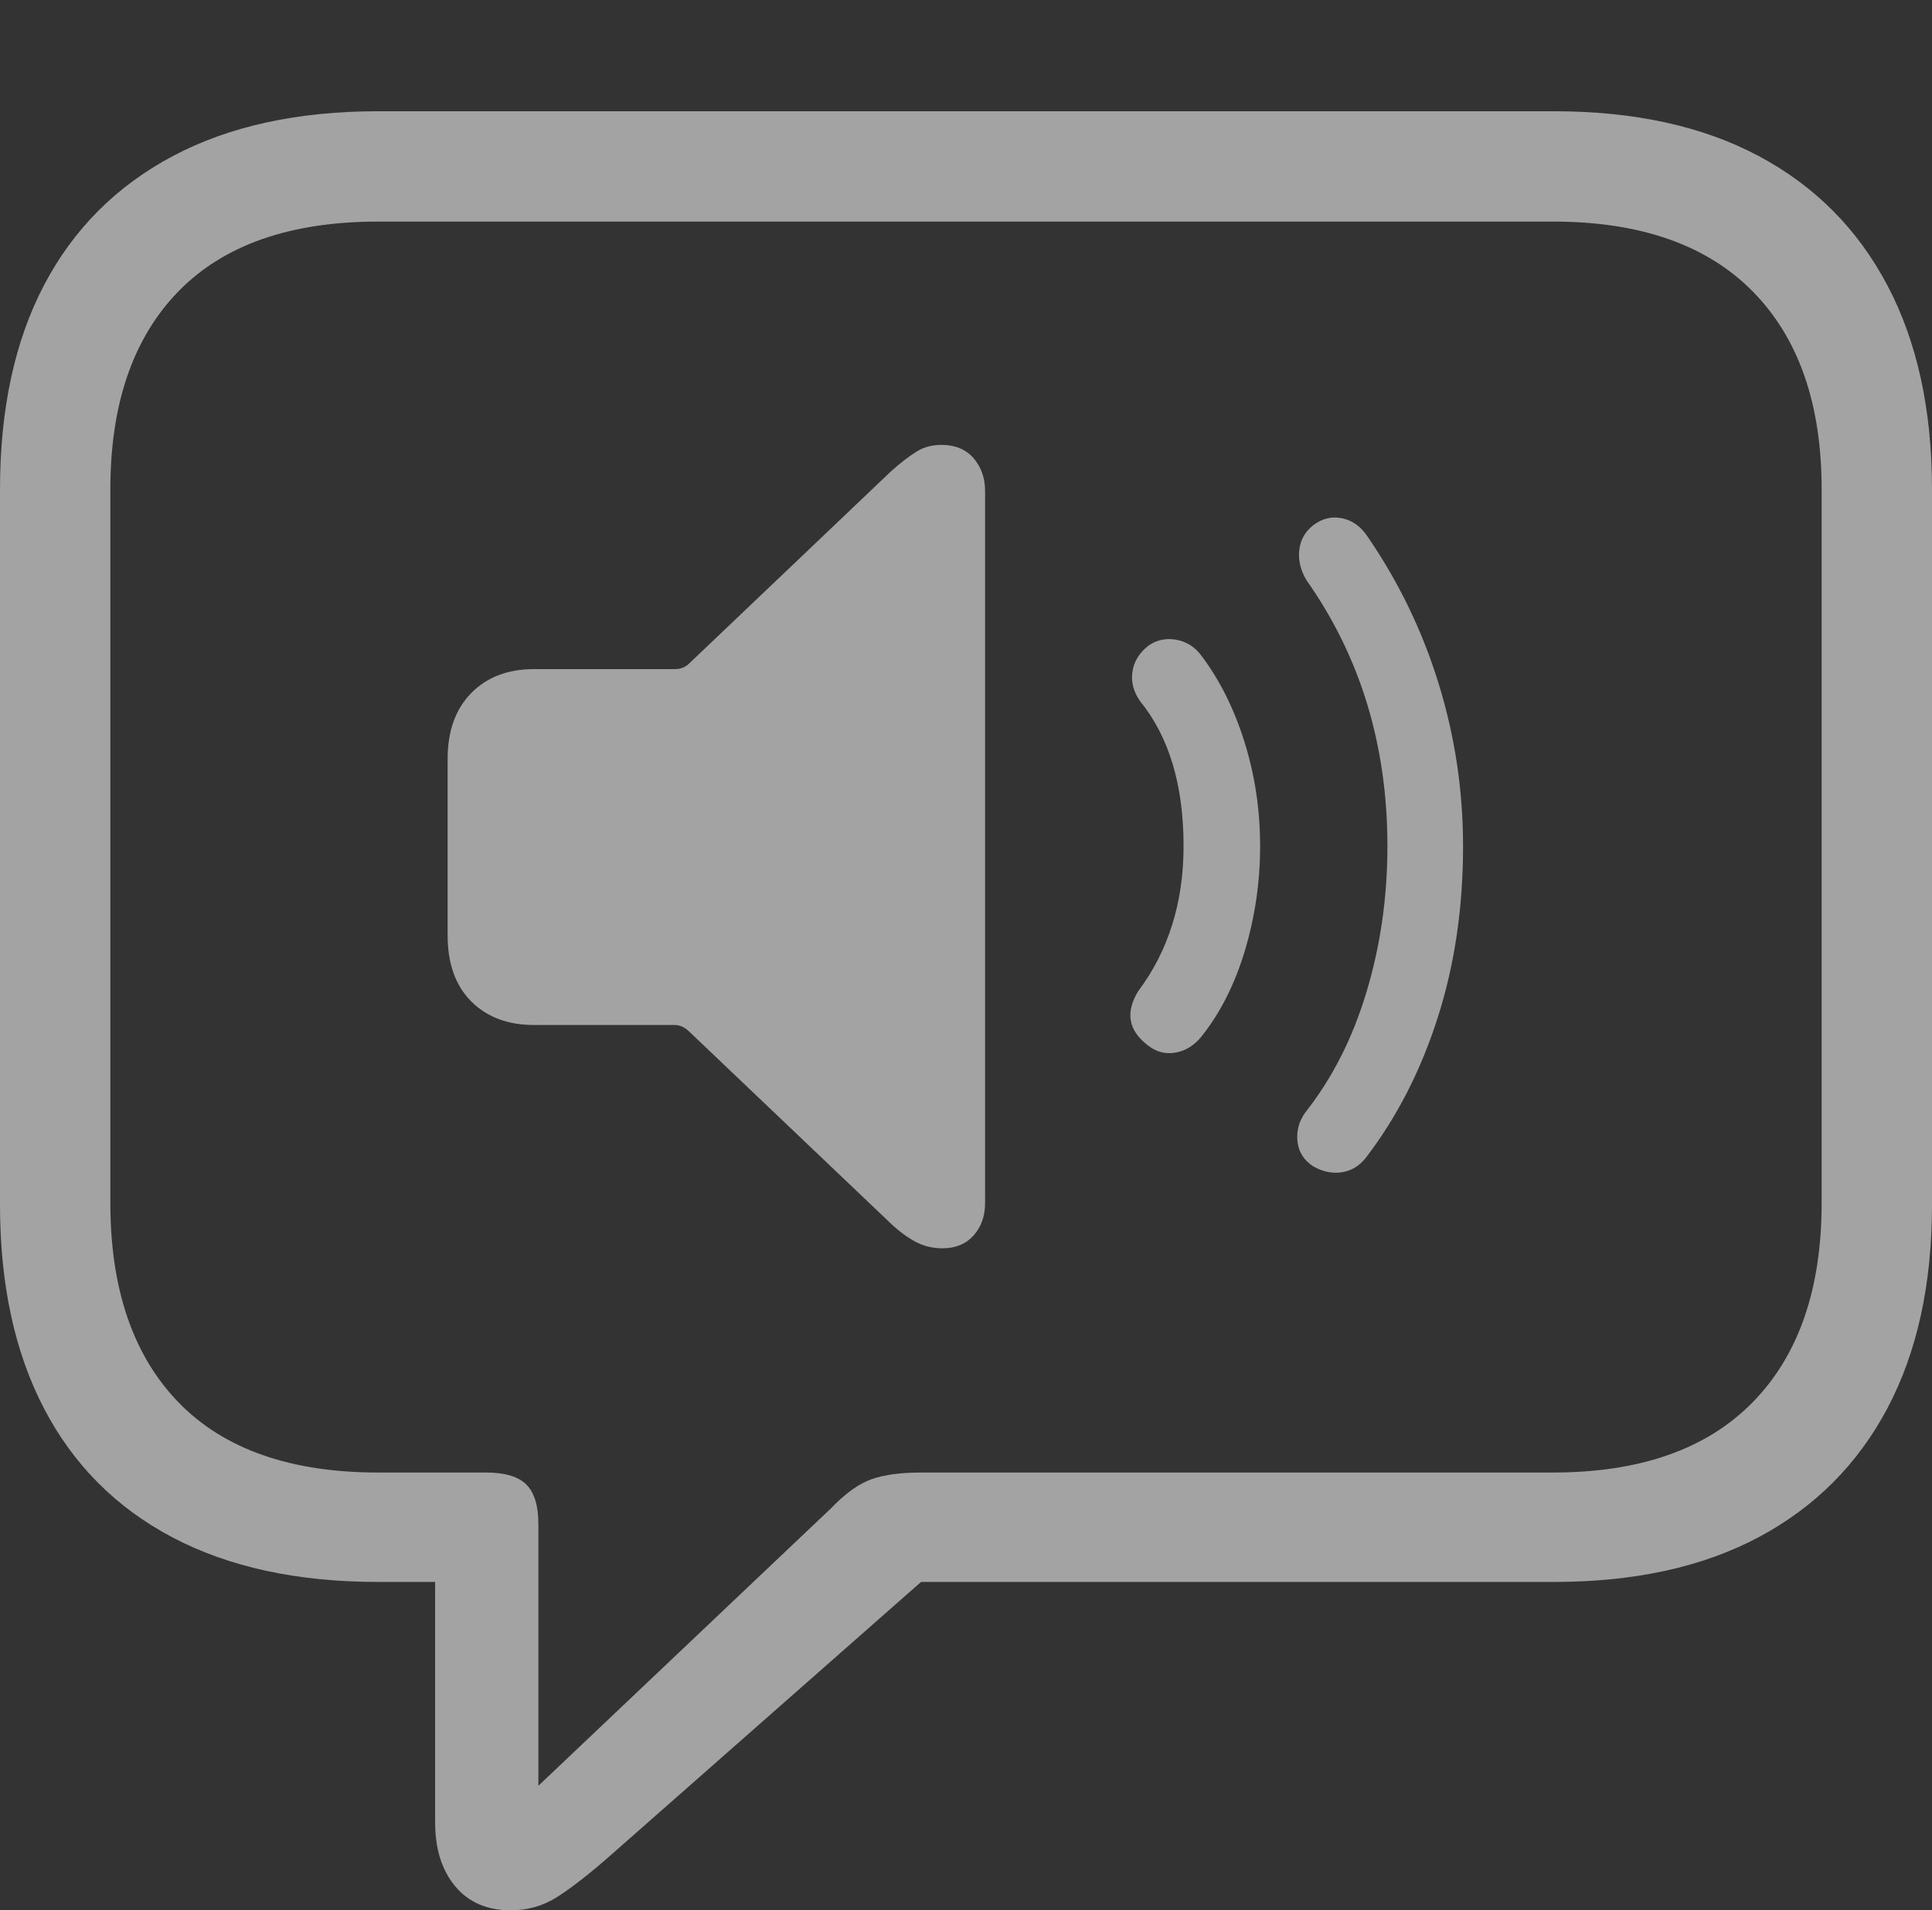 <svg width="21.201" height="20.967">
       <rect width="100%" height="100%" fill="#333333" stroke="none"/>
       <g>
              <rect height="20.967" opacity="0" width="21.201" x="0" y="0" />
              <path d="M5.605 20.967Q5.889 20.967 6.123 20.815Q6.357 20.664 6.68 20.381L10.107 17.363L17.051 17.363Q18.379 17.363 19.302 16.87Q20.225 16.377 20.713 15.454Q21.201 14.531 21.201 13.223L21.201 5.371Q21.201 4.062 20.713 3.135Q20.225 2.207 19.302 1.714Q18.379 1.221 17.051 1.221L4.15 1.221Q2.822 1.221 1.895 1.714Q0.967 2.207 0.483 3.13Q0 4.053 0 5.371L0 13.223Q0 14.531 0.483 15.459Q0.967 16.387 1.895 16.875Q2.822 17.363 4.15 17.363L4.775 17.363L4.775 20Q4.775 20.439 4.995 20.703Q5.215 20.967 5.605 20.967ZM5.908 19.6L5.908 16.729Q5.908 16.426 5.776 16.294Q5.645 16.162 5.332 16.162L4.15 16.162Q2.705 16.162 1.958 15.391Q1.211 14.619 1.211 13.203L1.211 5.371Q1.211 3.965 1.958 3.198Q2.705 2.432 4.15 2.432L17.041 2.432Q18.477 2.432 19.233 3.198Q19.99 3.965 19.99 5.371L19.99 13.203Q19.99 14.619 19.233 15.391Q18.477 16.162 17.041 16.162L10.107 16.162Q9.775 16.162 9.565 16.235Q9.355 16.309 9.121 16.553Z"
                     fill="rgba(255,255,255,0.55)" />
              <path d="M10.342 13.701Q10.557 13.701 10.684 13.56Q10.81 13.418 10.81 13.203L10.81 5.391Q10.81 5.176 10.684 5.029Q10.557 4.883 10.332 4.883Q10.176 4.883 10.059 4.956Q9.941 5.029 9.785 5.166L7.549 7.295Q7.49 7.344 7.402 7.344L5.859 7.344Q5.43 7.344 5.171 7.607Q4.912 7.871 4.912 8.33L4.912 10.264Q4.912 10.732 5.171 10.991Q5.43 11.25 5.859 11.25L7.402 11.25Q7.48 11.25 7.549 11.309L9.785 13.438Q9.922 13.565 10.054 13.633Q10.185 13.701 10.342 13.701Z"
                     fill="rgba(255,255,255,0.55)" />
              <path d="M12.598 11.475Q12.734 11.582 12.9 11.553Q13.066 11.523 13.184 11.377Q13.496 10.986 13.662 10.43Q13.828 9.873 13.828 9.287Q13.828 8.691 13.657 8.145Q13.486 7.598 13.184 7.197Q13.076 7.051 12.905 7.021Q12.734 6.992 12.598 7.09Q12.451 7.207 12.427 7.373Q12.402 7.539 12.51 7.695Q12.988 8.281 12.988 9.287Q12.988 10.215 12.49 10.879Q12.275 11.23 12.598 11.475Z"
                     fill="rgba(255,255,255,0.55)" />
              <path d="M14.414 12.803Q14.57 12.891 14.727 12.866Q14.883 12.842 14.99 12.705Q15.498 12.041 15.776 11.172Q16.055 10.303 16.055 9.287Q16.055 8.369 15.786 7.5Q15.518 6.631 15 5.879Q14.893 5.723 14.727 5.688Q14.56 5.654 14.414 5.762Q14.277 5.869 14.258 6.035Q14.238 6.201 14.336 6.367Q15.225 7.627 15.225 9.287Q15.225 10.127 14.995 10.889Q14.766 11.65 14.326 12.207Q14.219 12.354 14.238 12.529Q14.258 12.705 14.414 12.803Z"
                     fill="rgba(255,255,255,0.55)" />
       </g>
</svg>
